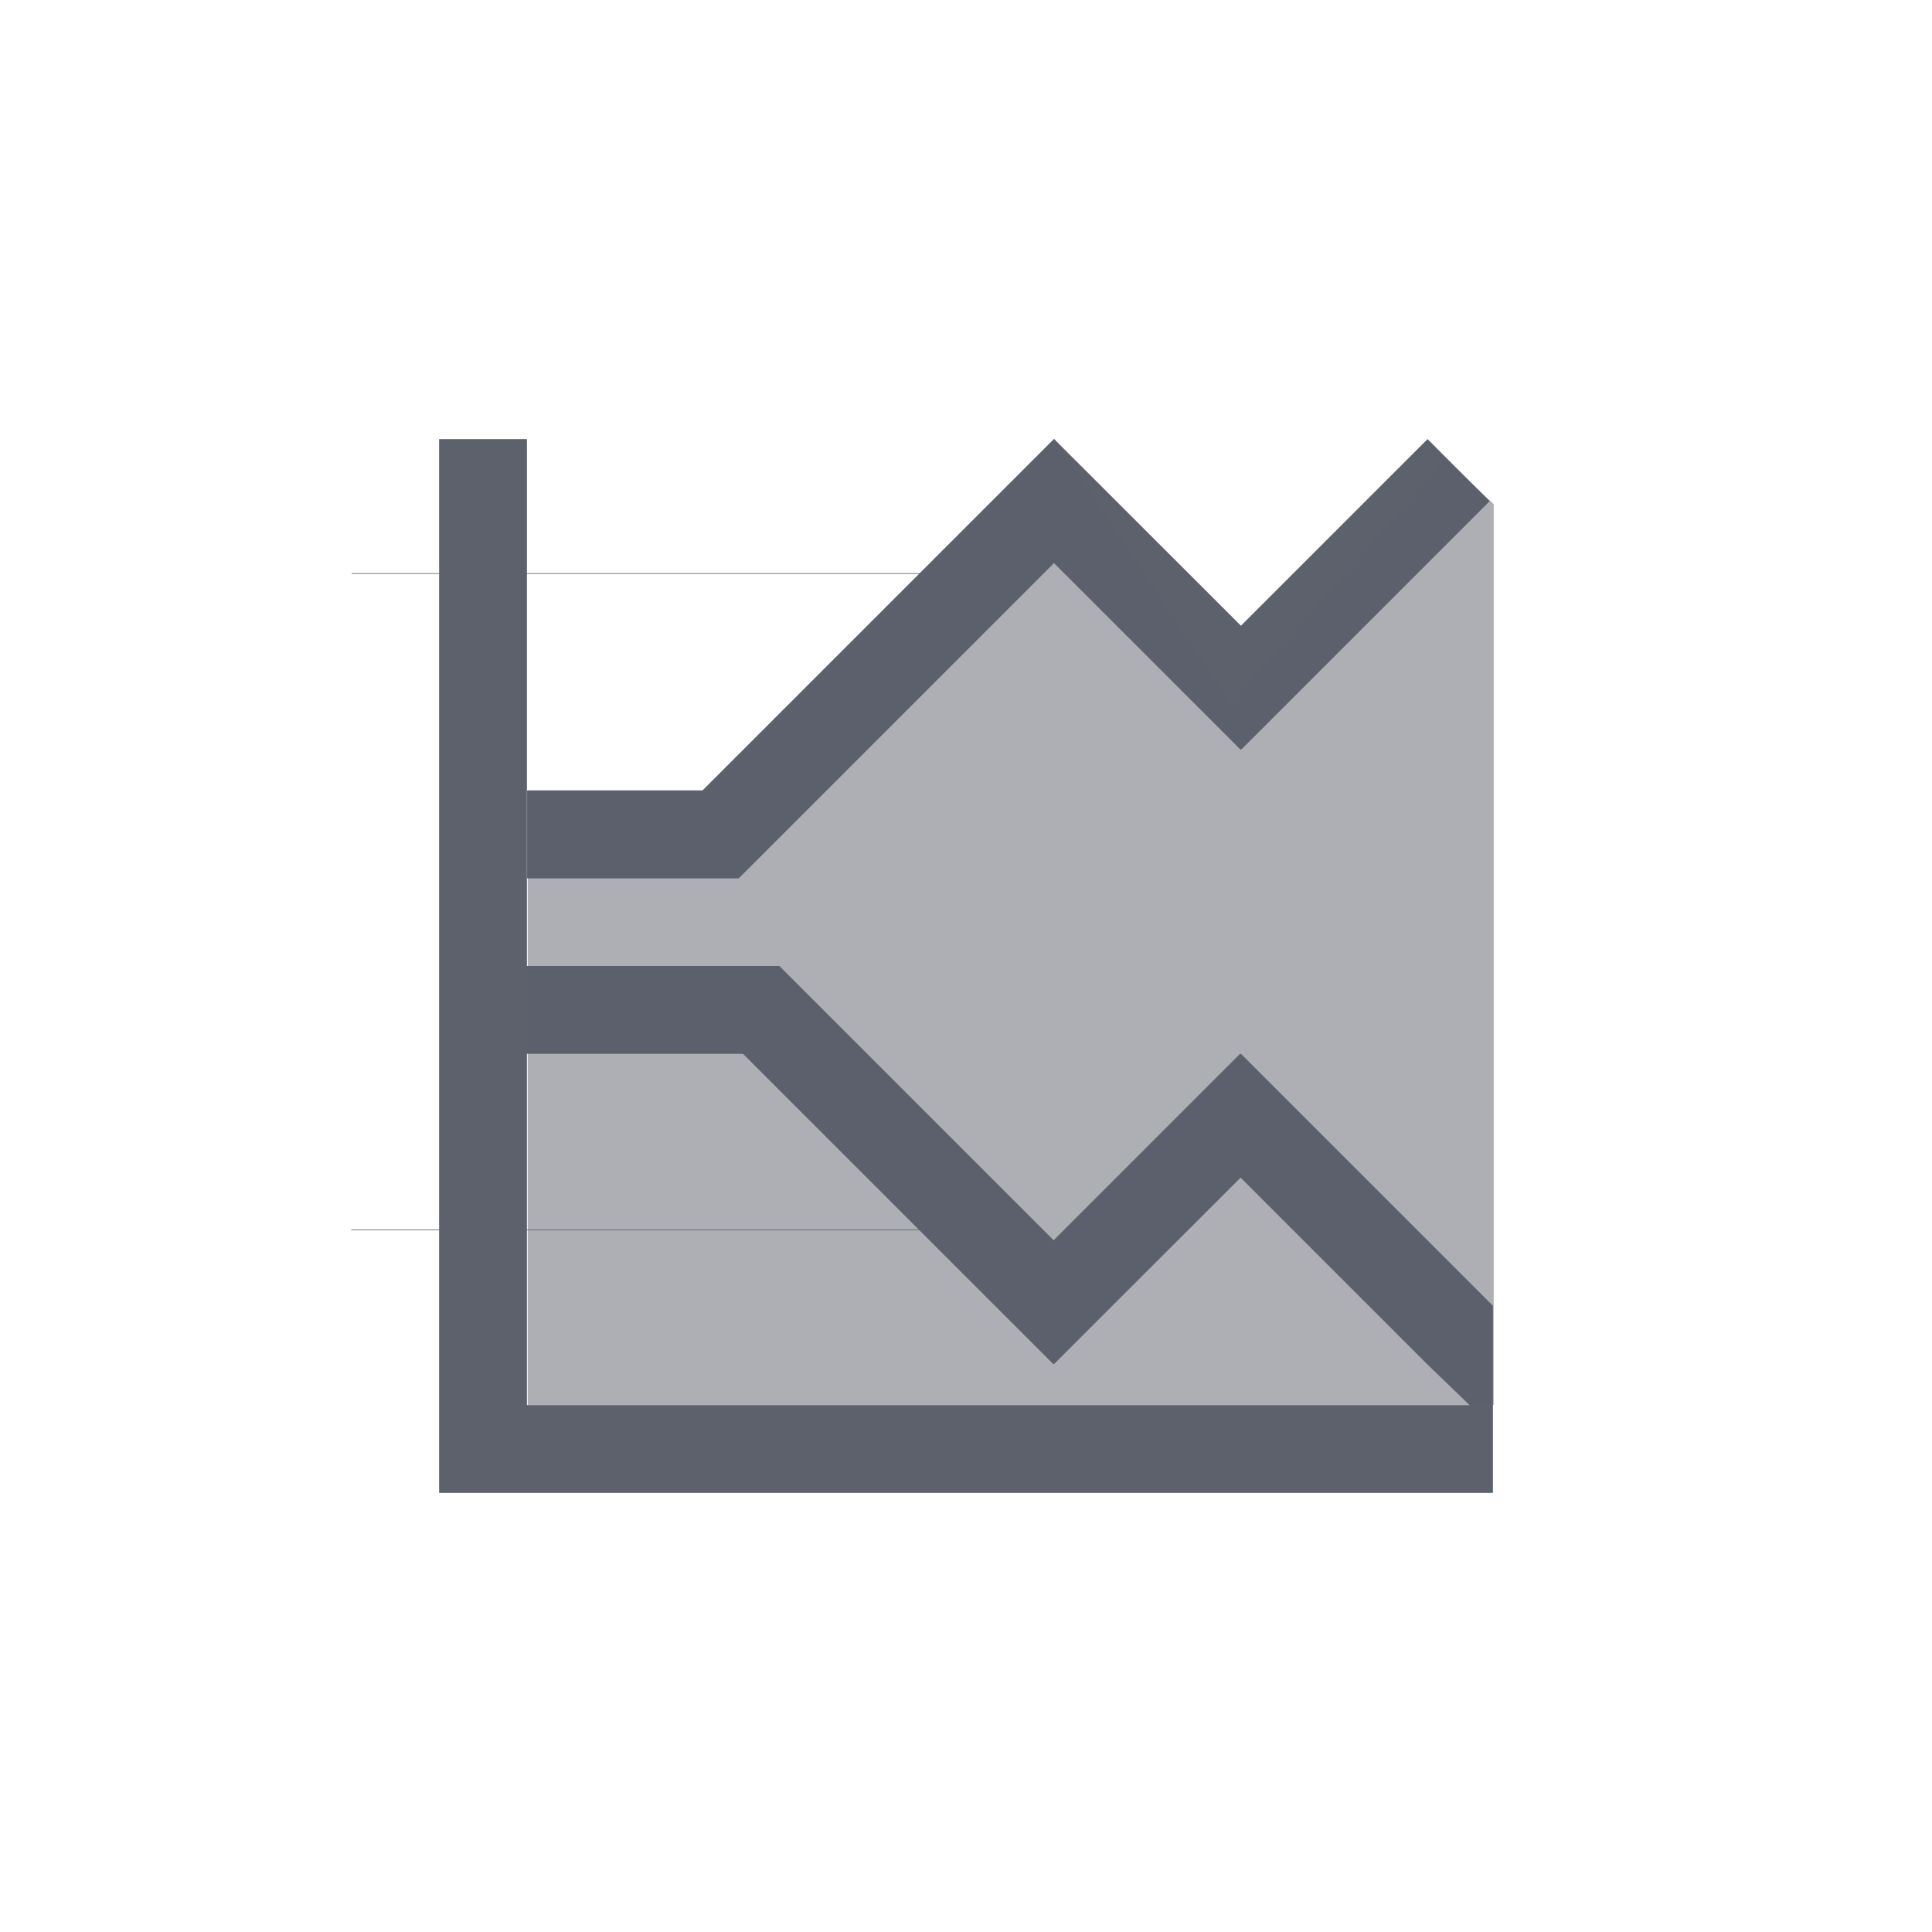 <svg height="22" viewBox="0 0 22 22" width="22" xmlns="http://www.w3.org/2000/svg"><path d="m2 2v1.527h-.996v.008h.996v4.465 1 2h-1v .008h1v2.992h12v-.998-.002-1.133l-.041-.039-2.828-2.828-.004.004-.006-.004-2.123 2.123-3.123-3.123h-1.414-1.461v-4.465h4.465l-2.467 2.467h-1.996v1h2.41l3.59-3.59 2.123 2.123.006-.004.004.004 2.828-2.828c.003.005-.707-.707-.707-.707l-2.125 2.125-2.127-2.125-.002.002-.002-.002-1.527 1.527h-4.473v-1.527zm1 7h2.461l2 2h-4.461zm8.127 1.41 2.125 2.125.482.465h-10.734v-1.992h4.469l1.527 1.527.002-.002.002.002z" fill="#5c616c" transform="translate(3 3)"/><path d="m13.46 2.22-2.451 2.779-2-3-4 4h-2v7h11v-10.258z" fill="#5c616c" opacity=".5" transform="translate(3 3)"/></svg>